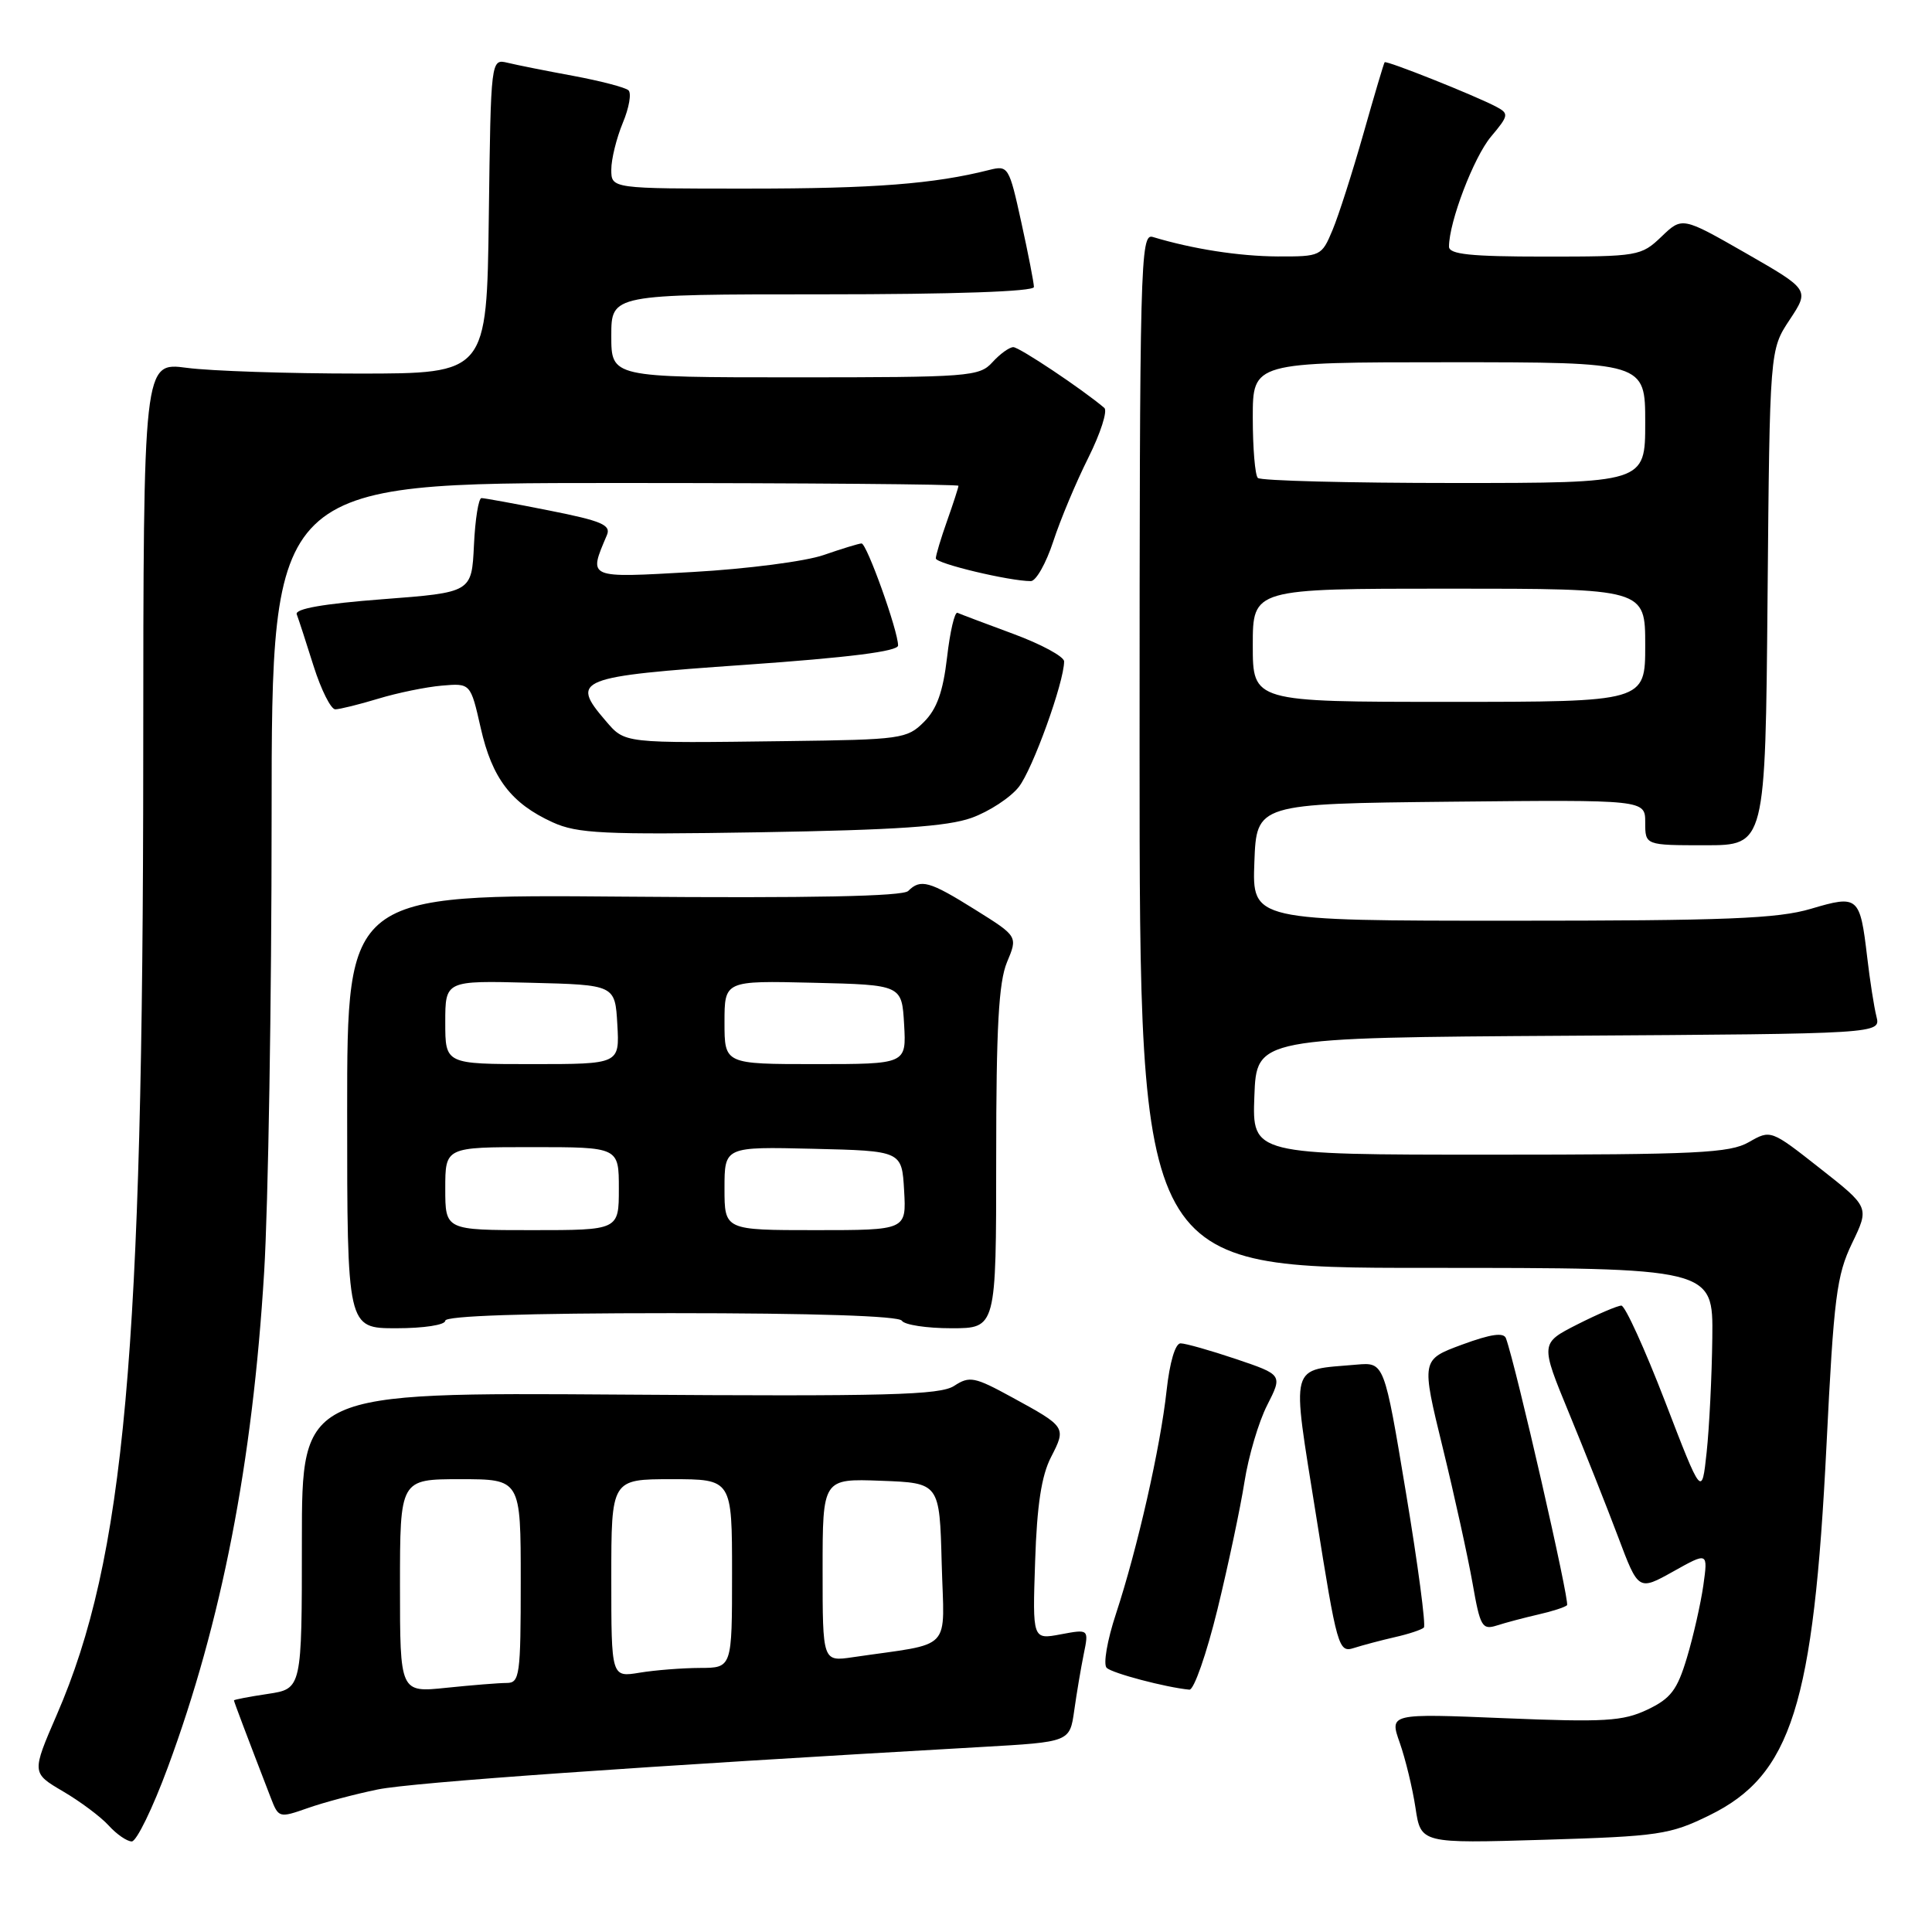 <?xml version="1.0" encoding="UTF-8" standalone="no"?>
<!DOCTYPE svg PUBLIC "-//W3C//DTD SVG 1.1//EN" "http://www.w3.org/Graphics/SVG/1.1/DTD/svg11.dtd" >
<svg xmlns="http://www.w3.org/2000/svg" xmlns:xlink="http://www.w3.org/1999/xlink" version="1.1" viewBox="0 0 256 256">
 <g >
 <path fill="currentColor"
d=" M 22.23 234.20 C 29.37 214.90 33.47 193.84 35.00 168.57 C 35.54 159.73 35.99 132.59 35.99 108.25 C 36.00 64.00 36.00 64.00 81.50 64.00 C 106.53 64.00 127.00 64.17 127.00 64.37 C 127.00 64.58 126.33 66.66 125.50 69.00 C 124.67 71.34 124.00 73.58 124.00 73.99 C 124.00 74.67 133.74 77.00 136.59 77.00 C 137.28 77.00 138.61 74.64 139.56 71.75 C 140.50 68.86 142.60 63.86 144.22 60.63 C 145.83 57.40 146.78 54.44 146.33 54.05 C 143.41 51.57 135.07 46.00 134.27 46.00 C 133.74 46.00 132.50 46.90 131.50 48.00 C 129.78 49.90 128.42 50.00 105.35 50.00 C 81.00 50.00 81.00 50.00 81.00 44.50 C 81.00 39.00 81.00 39.00 109.00 39.00 C 126.45 39.00 137.00 38.63 137.00 38.03 C 137.00 37.49 136.25 33.64 135.33 29.46 C 133.71 22.07 133.59 21.89 131.08 22.52 C 123.78 24.37 115.83 24.99 99.25 24.99 C 81.00 25.00 81.00 25.00 81.00 22.47 C 81.00 21.08 81.69 18.30 82.52 16.29 C 83.36 14.29 83.70 12.34 83.27 11.96 C 82.85 11.58 79.58 10.73 76.00 10.06 C 72.42 9.40 68.50 8.62 67.27 8.32 C 65.04 7.79 65.04 7.79 64.77 28.65 C 64.50 49.50 64.50 49.50 47.50 49.50 C 38.15 49.50 27.91 49.16 24.75 48.74 C 19.00 47.98 19.00 47.98 18.98 100.24 C 18.96 179.34 16.52 206.47 7.54 227.18 C 4.19 234.92 4.19 234.92 8.34 237.36 C 10.63 238.70 13.36 240.74 14.41 241.90 C 15.45 243.05 16.83 244.00 17.46 244.00 C 18.09 244.00 20.24 239.59 22.23 234.20 Z  M 226.50 240.54 C 237.37 235.23 240.31 225.93 242.02 191.50 C 242.99 171.89 243.36 168.98 245.41 164.73 C 247.71 159.96 247.71 159.96 241.17 154.82 C 234.64 149.68 234.63 149.68 231.73 151.34 C 229.20 152.79 224.88 153.00 197.38 153.00 C 165.92 153.00 165.92 153.00 166.21 145.25 C 166.50 137.50 166.50 137.50 207.86 137.24 C 249.21 136.98 249.21 136.98 248.64 134.70 C 248.32 133.44 247.77 129.90 247.41 126.81 C 246.46 118.76 246.23 118.56 239.96 120.42 C 235.56 121.73 228.69 122.00 200.28 122.00 C 165.92 122.00 165.92 122.00 166.21 114.25 C 166.50 106.50 166.50 106.50 192.25 106.23 C 218.00 105.97 218.00 105.97 218.00 108.98 C 218.00 112.00 218.00 112.00 225.96 112.00 C 233.92 112.00 233.92 112.00 234.21 79.17 C 234.50 46.35 234.50 46.35 237.14 42.37 C 239.77 38.39 239.77 38.39 231.34 33.55 C 222.90 28.72 222.90 28.72 220.15 31.36 C 217.46 33.93 217.06 34.00 204.70 34.00 C 194.85 34.00 192.00 33.70 192.00 32.68 C 192.00 29.41 195.28 20.82 197.57 18.10 C 199.91 15.32 199.96 15.05 198.29 14.16 C 195.53 12.69 183.69 7.97 183.47 8.25 C 183.36 8.39 182.09 12.66 180.65 17.75 C 179.20 22.84 177.37 28.58 176.56 30.50 C 175.13 33.93 174.99 34.00 169.30 33.98 C 164.16 33.95 158.05 33.00 152.75 31.40 C 151.10 30.89 151.00 34.60 151.00 99.43 C 151.00 168.00 151.00 168.00 189.00 168.00 C 227.00 168.00 227.00 168.00 226.89 177.25 C 226.83 182.34 226.49 189.17 226.14 192.43 C 225.50 198.37 225.50 198.37 220.62 185.68 C 217.93 178.71 215.33 173.00 214.84 173.00 C 214.34 173.00 211.72 174.12 209.01 175.49 C 204.09 177.99 204.09 177.99 207.90 187.24 C 210.00 192.33 212.93 199.72 214.41 203.65 C 217.10 210.80 217.10 210.80 221.71 208.23 C 226.32 205.65 226.32 205.65 225.70 210.08 C 225.35 212.51 224.38 216.81 223.53 219.64 C 222.24 223.94 221.39 225.06 218.28 226.54 C 215.04 228.07 212.65 228.22 199.34 227.67 C 184.10 227.04 184.10 227.04 185.48 230.94 C 186.23 233.08 187.17 236.96 187.56 239.55 C 188.27 244.27 188.27 244.27 204.59 243.78 C 219.82 243.32 221.28 243.10 226.50 240.54 Z  M 50.07 237.11 C 54.71 236.17 84.91 234.05 130.13 231.48 C 141.75 230.82 141.75 230.82 142.34 226.66 C 142.66 224.37 143.23 221.01 143.60 219.18 C 144.28 215.86 144.28 215.86 140.54 216.56 C 136.81 217.26 136.81 217.26 137.16 206.88 C 137.40 199.47 138.00 195.52 139.27 193.07 C 141.30 189.11 141.28 189.07 134.08 185.14 C 129.14 182.44 128.47 182.30 126.44 183.63 C 124.57 184.86 117.63 185.04 82.11 184.79 C 40.00 184.50 40.00 184.50 40.00 204.14 C 40.00 223.77 40.00 223.77 35.50 224.45 C 33.02 224.82 31.00 225.21 31.00 225.31 C 31.00 225.48 32.67 229.90 35.88 238.22 C 36.91 240.89 36.99 240.91 40.78 239.58 C 42.90 238.83 47.08 237.72 50.07 237.11 Z  M 161.32 213.25 C 162.76 207.34 164.37 199.73 164.90 196.35 C 165.43 192.97 166.78 188.39 167.91 186.19 C 169.95 182.17 169.95 182.17 163.78 180.08 C 160.39 178.94 157.08 178.00 156.43 178.00 C 155.73 178.00 154.99 180.51 154.58 184.25 C 153.76 191.79 150.72 205.18 147.87 213.84 C 146.71 217.35 146.16 220.54 146.64 221.00 C 147.39 221.72 154.47 223.59 157.60 223.89 C 158.20 223.95 159.87 219.16 161.32 213.25 Z  M 184.83 216.93 C 186.66 216.52 188.39 215.94 188.67 215.66 C 188.95 215.38 187.89 207.35 186.30 197.82 C 183.42 180.50 183.42 180.50 179.76 180.82 C 170.73 181.62 171.11 180.21 174.38 200.77 C 177.17 218.33 177.37 219.02 179.39 218.37 C 180.55 218.00 183.00 217.35 184.83 216.93 Z  M 203.83 213.93 C 205.66 213.52 207.37 212.96 207.64 212.70 C 208.04 212.30 200.87 180.97 199.55 177.34 C 199.26 176.52 197.56 176.76 193.73 178.17 C 188.32 180.17 188.32 180.17 191.17 191.83 C 192.74 198.25 194.51 206.33 195.12 209.78 C 196.13 215.56 196.39 216.01 198.36 215.38 C 199.54 215.00 202.00 214.35 203.83 213.93 Z  M 59.00 175.00 C 59.00 174.36 69.65 174.00 88.94 174.00 C 107.82 174.00 119.11 174.37 119.50 175.00 C 119.84 175.55 122.79 176.00 126.06 176.00 C 132.00 176.00 132.00 176.00 132.00 153.47 C 132.00 136.16 132.33 130.14 133.43 127.50 C 134.87 124.07 134.87 124.07 129.22 120.54 C 123.15 116.74 121.98 116.42 120.34 118.06 C 119.63 118.77 107.47 119.02 82.64 118.81 C 46.00 118.50 46.00 118.50 46.00 147.25 C 46.00 176.00 46.00 176.00 52.50 176.00 C 56.17 176.00 59.00 175.56 59.00 175.00 Z  M 128.74 108.37 C 131.07 107.53 133.88 105.69 134.99 104.28 C 136.83 101.95 141.00 90.39 141.00 87.64 C 141.00 87.00 137.97 85.36 134.26 83.99 C 130.56 82.62 127.23 81.37 126.87 81.20 C 126.50 81.04 125.88 83.70 125.49 87.11 C 124.96 91.65 124.14 93.96 122.43 95.66 C 120.20 97.90 119.39 98.01 104.30 98.20 C 82.34 98.48 82.86 98.54 80.21 95.46 C 75.54 90.02 76.50 89.64 98.76 88.09 C 112.45 87.13 119.00 86.31 119.00 85.53 C 119.00 83.58 114.85 72.00 114.16 72.01 C 113.80 72.02 111.54 72.71 109.15 73.54 C 106.76 74.38 98.96 75.39 91.83 75.79 C 77.69 76.59 77.96 76.70 80.42 70.90 C 80.99 69.56 79.70 69.02 72.80 67.65 C 68.24 66.74 64.18 66.00 63.80 66.00 C 63.41 66.00 62.96 68.81 62.80 72.25 C 62.50 78.50 62.50 78.50 50.70 79.40 C 42.84 80.00 39.04 80.67 39.32 81.40 C 39.55 82.00 40.56 85.09 41.55 88.25 C 42.55 91.41 43.85 94.00 44.43 93.99 C 45.02 93.98 47.58 93.35 50.12 92.58 C 52.65 91.81 56.45 91.03 58.54 90.85 C 62.35 90.52 62.35 90.52 63.70 96.47 C 65.21 103.15 67.75 106.46 73.23 108.96 C 76.50 110.45 79.95 110.62 100.73 110.28 C 118.70 109.98 125.53 109.52 128.74 108.37 Z  M 166.00 85.50 C 166.00 78.00 166.00 78.00 192.00 78.00 C 218.00 78.00 218.00 78.00 218.00 85.50 C 218.00 93.00 218.00 93.00 192.00 93.00 C 166.00 93.00 166.00 93.00 166.00 85.50 Z  M 166.67 63.33 C 166.30 62.97 166.00 59.37 166.00 55.33 C 166.00 48.00 166.00 48.00 192.00 48.00 C 218.00 48.00 218.00 48.00 218.00 56.00 C 218.00 64.00 218.00 64.00 192.67 64.00 C 178.73 64.00 167.03 63.70 166.67 63.33 Z  M 53.00 210.14 C 53.00 196.00 53.00 196.00 61.00 196.00 C 69.00 196.00 69.00 196.00 69.00 209.50 C 69.00 221.98 68.86 223.00 67.15 223.00 C 66.13 223.00 62.53 223.29 59.15 223.64 C 53.00 224.28 53.00 224.28 53.00 210.14 Z  M 81.00 209.13 C 81.00 196.00 81.00 196.00 89.00 196.00 C 97.00 196.00 97.00 196.00 97.00 208.50 C 97.00 221.00 97.00 221.00 92.75 221.01 C 90.41 221.02 86.81 221.30 84.75 221.64 C 81.00 222.26 81.00 222.26 81.00 209.13 Z  M 109.00 208.05 C 109.00 195.92 109.00 195.92 116.75 196.21 C 124.50 196.50 124.50 196.50 124.78 207.16 C 125.10 219.07 126.49 217.61 113.00 219.59 C 109.00 220.18 109.00 220.18 109.00 208.05 Z  M 59.00 157.50 C 59.00 152.00 59.00 152.00 70.50 152.00 C 82.00 152.00 82.00 152.00 82.00 157.50 C 82.00 163.00 82.00 163.00 70.50 163.00 C 59.00 163.00 59.00 163.00 59.00 157.50 Z  M 96.00 157.47 C 96.00 151.94 96.00 151.94 107.75 152.22 C 119.50 152.50 119.50 152.50 119.80 157.75 C 120.10 163.00 120.10 163.00 108.05 163.00 C 96.00 163.00 96.00 163.00 96.00 157.47 Z  M 59.00 135.47 C 59.00 129.93 59.00 129.93 70.25 130.22 C 81.50 130.50 81.50 130.50 81.80 135.75 C 82.10 141.00 82.10 141.00 70.55 141.00 C 59.00 141.00 59.00 141.00 59.00 135.47 Z  M 96.00 135.47 C 96.00 129.94 96.00 129.94 107.75 130.22 C 119.50 130.50 119.50 130.50 119.80 135.75 C 120.10 141.00 120.10 141.00 108.05 141.00 C 96.00 141.00 96.00 141.00 96.00 135.47 Z "/>
</g>
</svg>